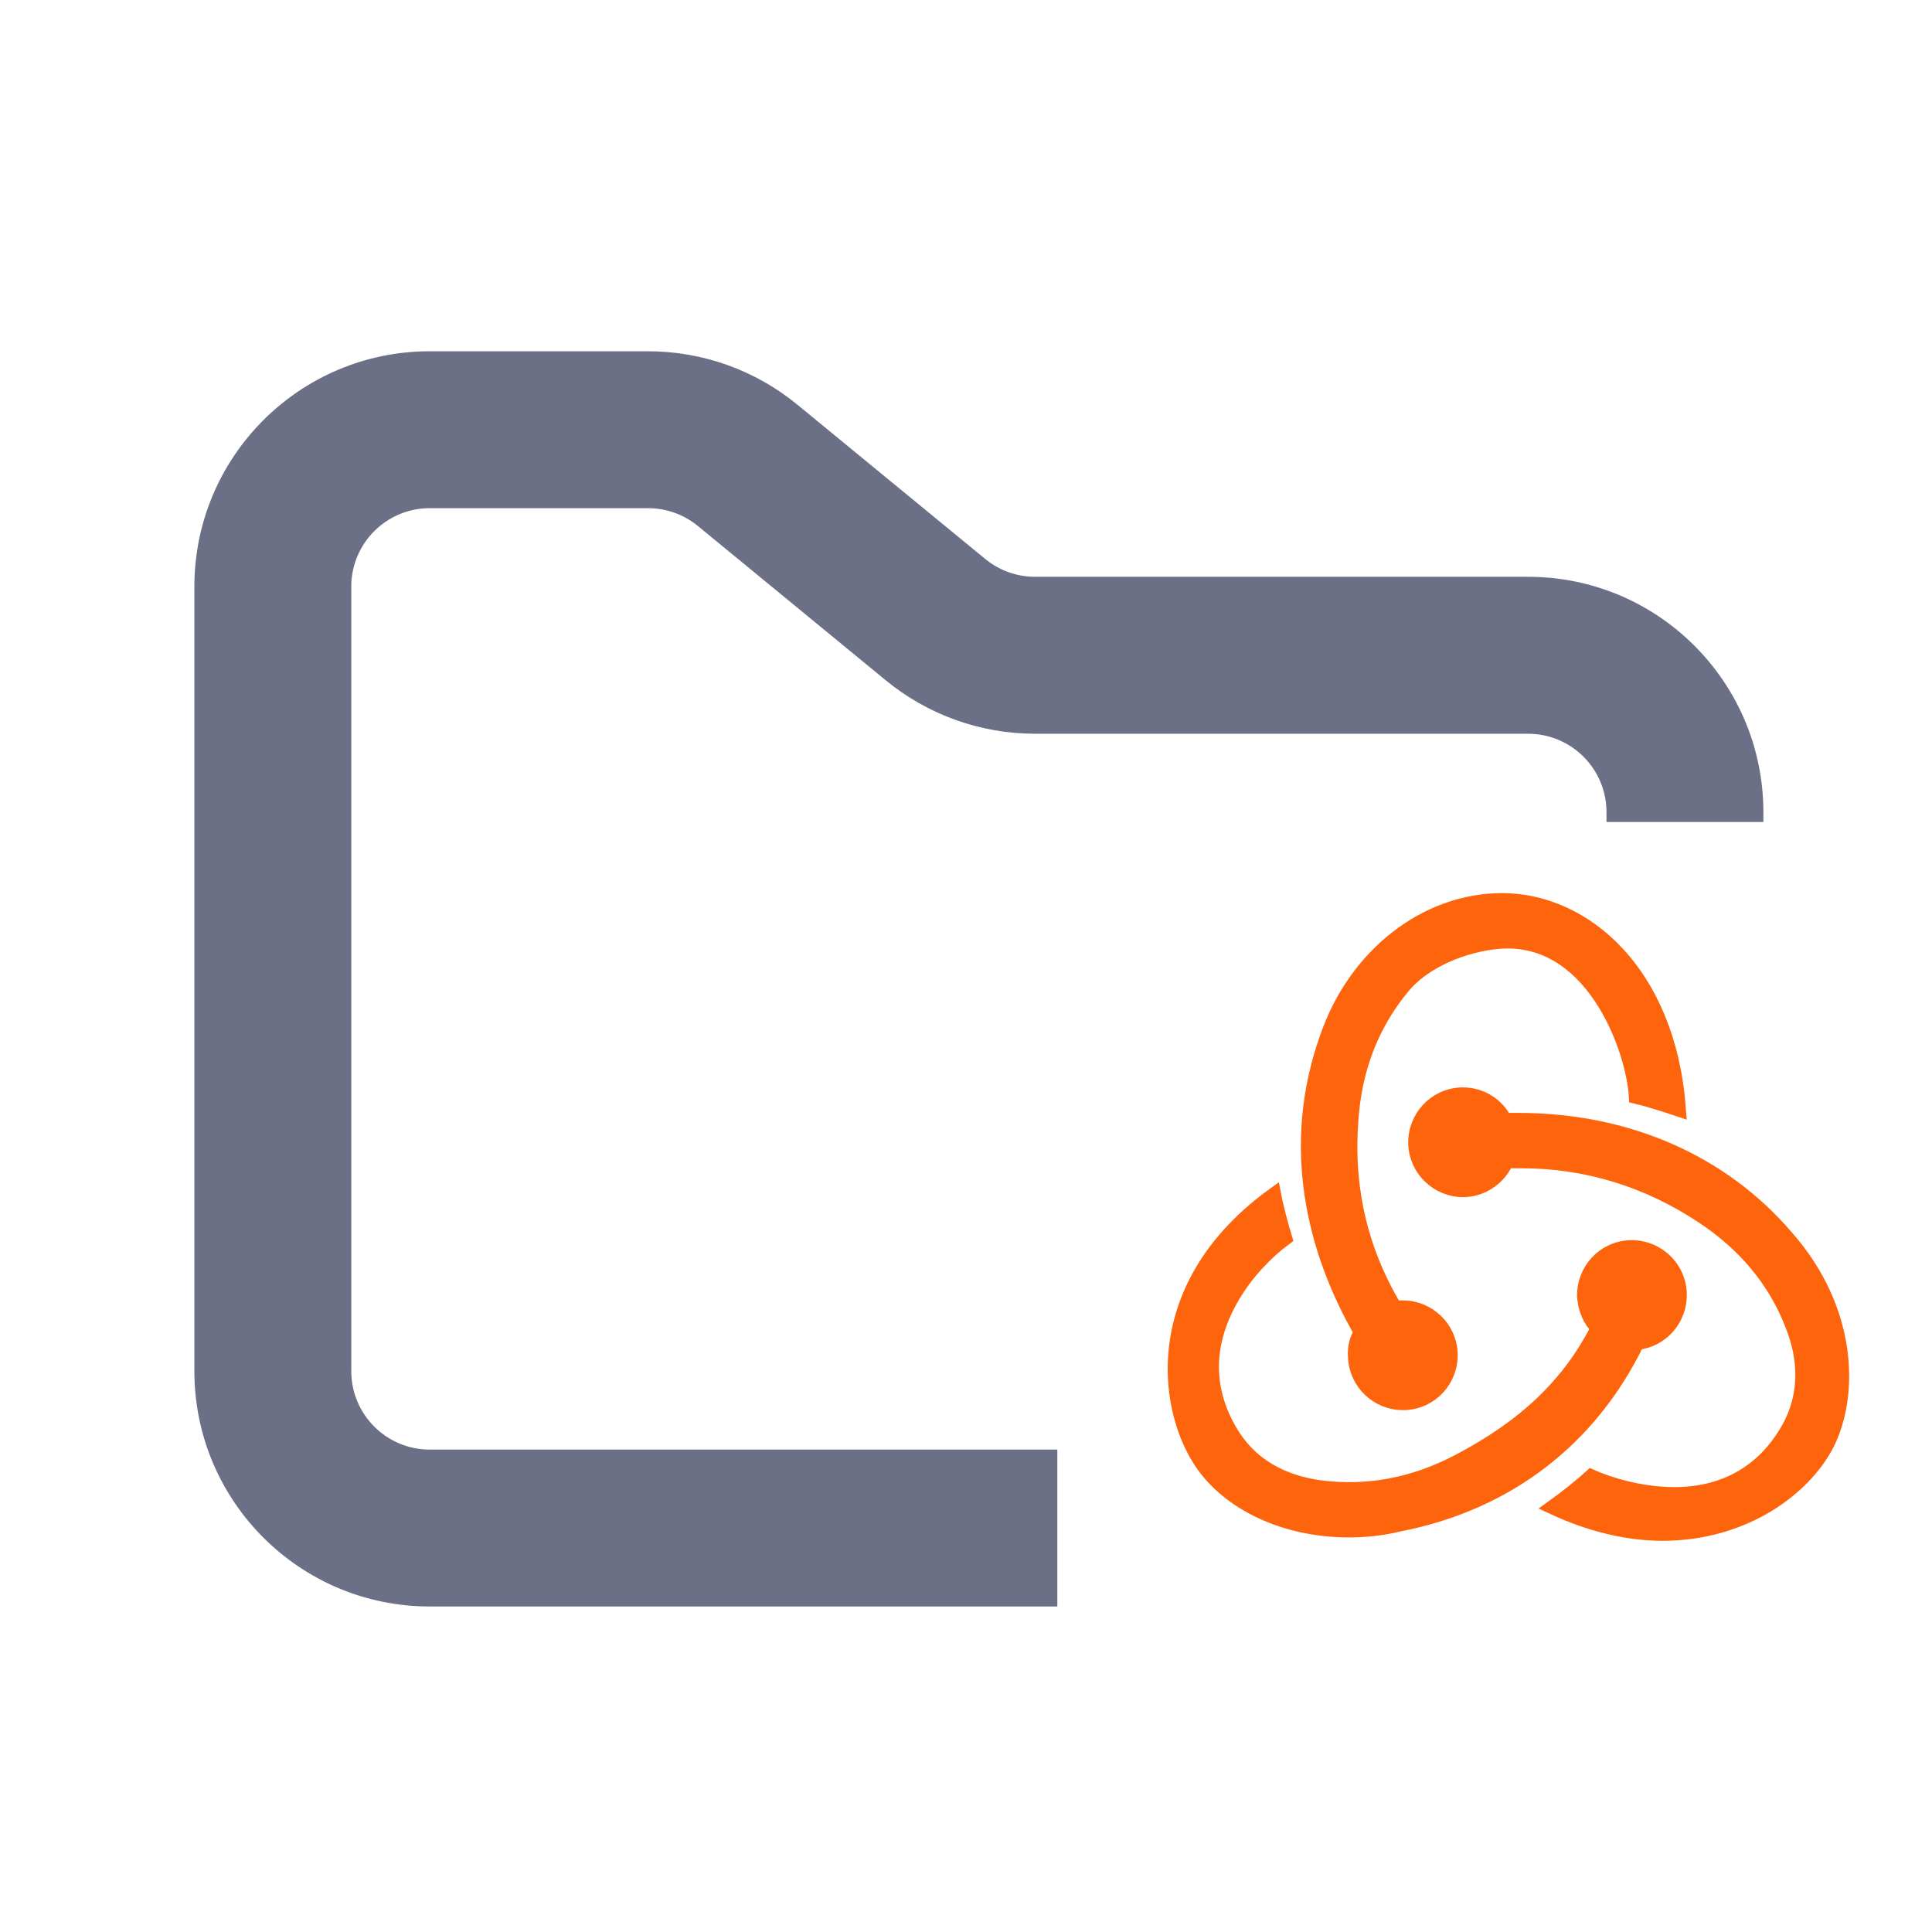 <svg width="33" height="33" viewBox="0 0 33 33" fill="none" xmlns="http://www.w3.org/2000/svg">
<path d="M27.962 22.932C28.382 22.888 28.701 22.526 28.687 22.091C28.672 21.656 28.31 21.308 27.875 21.308H27.846C27.396 21.323 27.049 21.7 27.063 22.149C27.078 22.366 27.165 22.555 27.295 22.685C26.802 23.656 26.049 24.367 24.918 24.961C24.15 25.367 23.353 25.512 22.555 25.41C21.903 25.323 21.396 25.033 21.077 24.555C20.613 23.845 20.57 23.077 20.961 22.308C21.237 21.758 21.671 21.352 21.947 21.149C21.889 20.96 21.802 20.642 21.758 20.41C19.657 21.931 19.874 23.99 20.512 24.961C20.99 25.686 21.961 26.135 23.034 26.135C23.324 26.135 23.614 26.106 23.903 26.034C25.759 25.671 27.165 24.57 27.962 22.932ZM30.513 21.134C29.411 19.844 27.788 19.134 25.933 19.134H25.701C25.57 18.873 25.295 18.699 24.991 18.699H24.962C24.512 18.714 24.165 19.09 24.179 19.54C24.193 19.975 24.556 20.323 24.991 20.323H25.02C25.338 20.308 25.614 20.105 25.73 19.83H25.991C27.092 19.83 28.136 20.149 29.078 20.772C29.803 21.25 30.324 21.873 30.614 22.627C30.861 23.236 30.846 23.83 30.585 24.338C30.18 25.106 29.498 25.526 28.6 25.526C28.02 25.526 27.469 25.352 27.179 25.222C27.02 25.367 26.73 25.599 26.527 25.744C27.15 26.034 27.788 26.193 28.397 26.193C29.788 26.193 30.817 25.425 31.209 24.657C31.629 23.816 31.6 22.366 30.513 21.134ZM23.15 23.178C23.164 23.613 23.527 23.961 23.962 23.961H23.991C24.44 23.946 24.788 23.569 24.773 23.12C24.759 22.685 24.396 22.337 23.962 22.337H23.933C23.903 22.337 23.86 22.337 23.831 22.352C23.237 21.366 22.99 20.294 23.077 19.134C23.135 18.264 23.425 17.511 23.933 16.887C24.353 16.351 25.165 16.09 25.715 16.076C27.252 16.047 27.904 17.96 27.947 18.728C28.136 18.772 28.455 18.873 28.672 18.946C28.498 16.597 27.049 15.38 25.657 15.38C24.353 15.38 23.15 16.322 22.671 17.713C22.005 19.569 22.44 21.352 23.251 22.758C23.179 22.859 23.135 23.019 23.15 23.178Z" fill="#fe640b" stroke="#fe640b" stroke-width="0.25"/>
<path fill-rule="evenodd" clip-rule="evenodd" d="M7.34 6C5.12 6 3.32 7.8 3.32 10.02V23.42C3.32 25.64 5.12 27.44 7.34 27.44H18.06V24.76H7.34C6.6 24.76 6 24.16 6 23.42V10.02C6 9.28 6.6 8.68 7.34 8.68H11.07C11.38 8.68 11.681 8.788 11.921 8.985L15.128 11.619C15.847 12.21 16.749 12.533 17.679 12.533H26.1C26.84 12.533 27.44 13.132 27.44 13.873V14.04H30.12V13.873C30.12 11.652 28.32 9.852 26.1 9.852H17.679C17.369 9.852 17.069 9.745 16.829 9.548L13.622 6.914C12.903 6.323 12.001 6 11.07 6H7.34Z" fill="#6C7086"/>
</svg>
